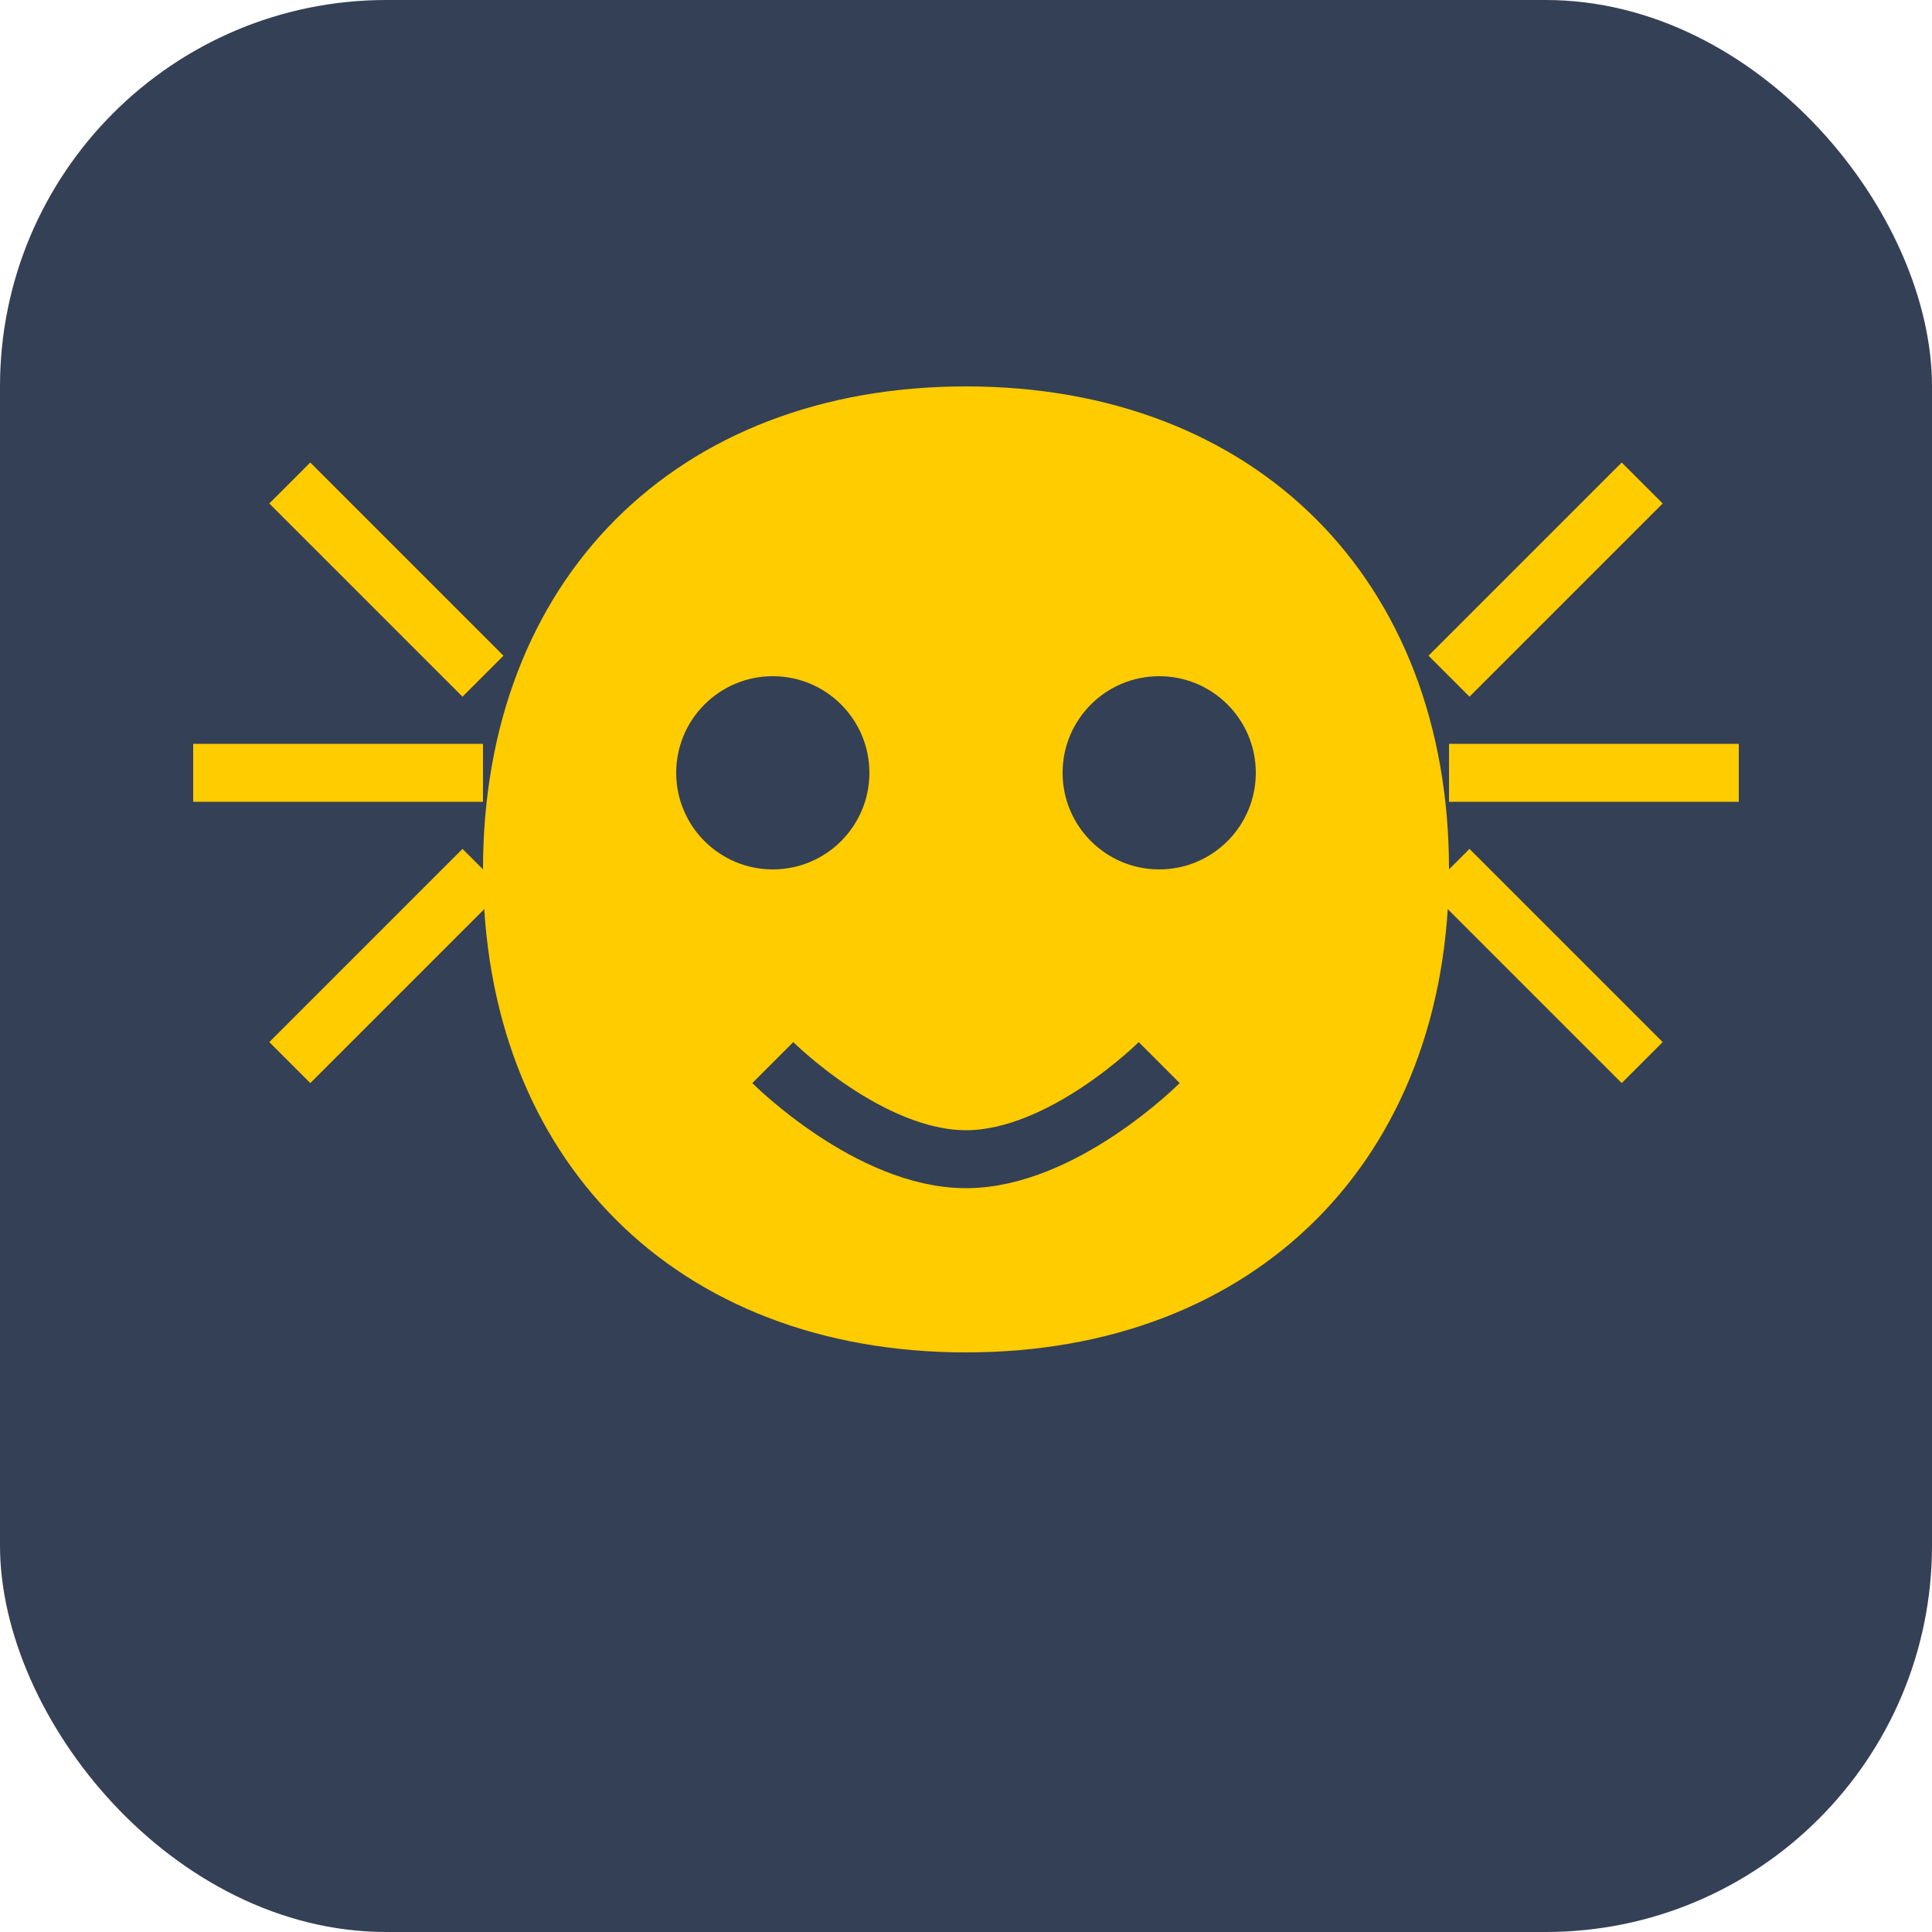 <!-- SVG favicon created for animal battle stats -->
<svg xmlns="http://www.w3.org/2000/svg" viewBox="0 0 100 100">
  <rect width="100" height="100" rx="20" fill="#344055"/>
  <path d="M50,20 C65,20 75,30 75,45 C75,60 65,70 50,70 C35,70 25,60 25,45 C25,30 35,20 50,20 Z" fill="#ffcc00"/>
  <circle cx="40" cy="40" r="5" fill="#344055"/>
  <circle cx="60" cy="40" r="5" fill="#344055"/>
  <path d="M40,55 C40,55 45,60 50,60 C55,60 60,55 60,55" stroke="#344055" stroke-width="3" fill="none"/>
  <path d="M25,35 L15,25 M75,35 L85,25 M25,40 L10,40 M75,40 L90,40 M25,45 L15,55 M75,45 L85,55" stroke="#ffcc00" stroke-width="3"/>
</svg>
